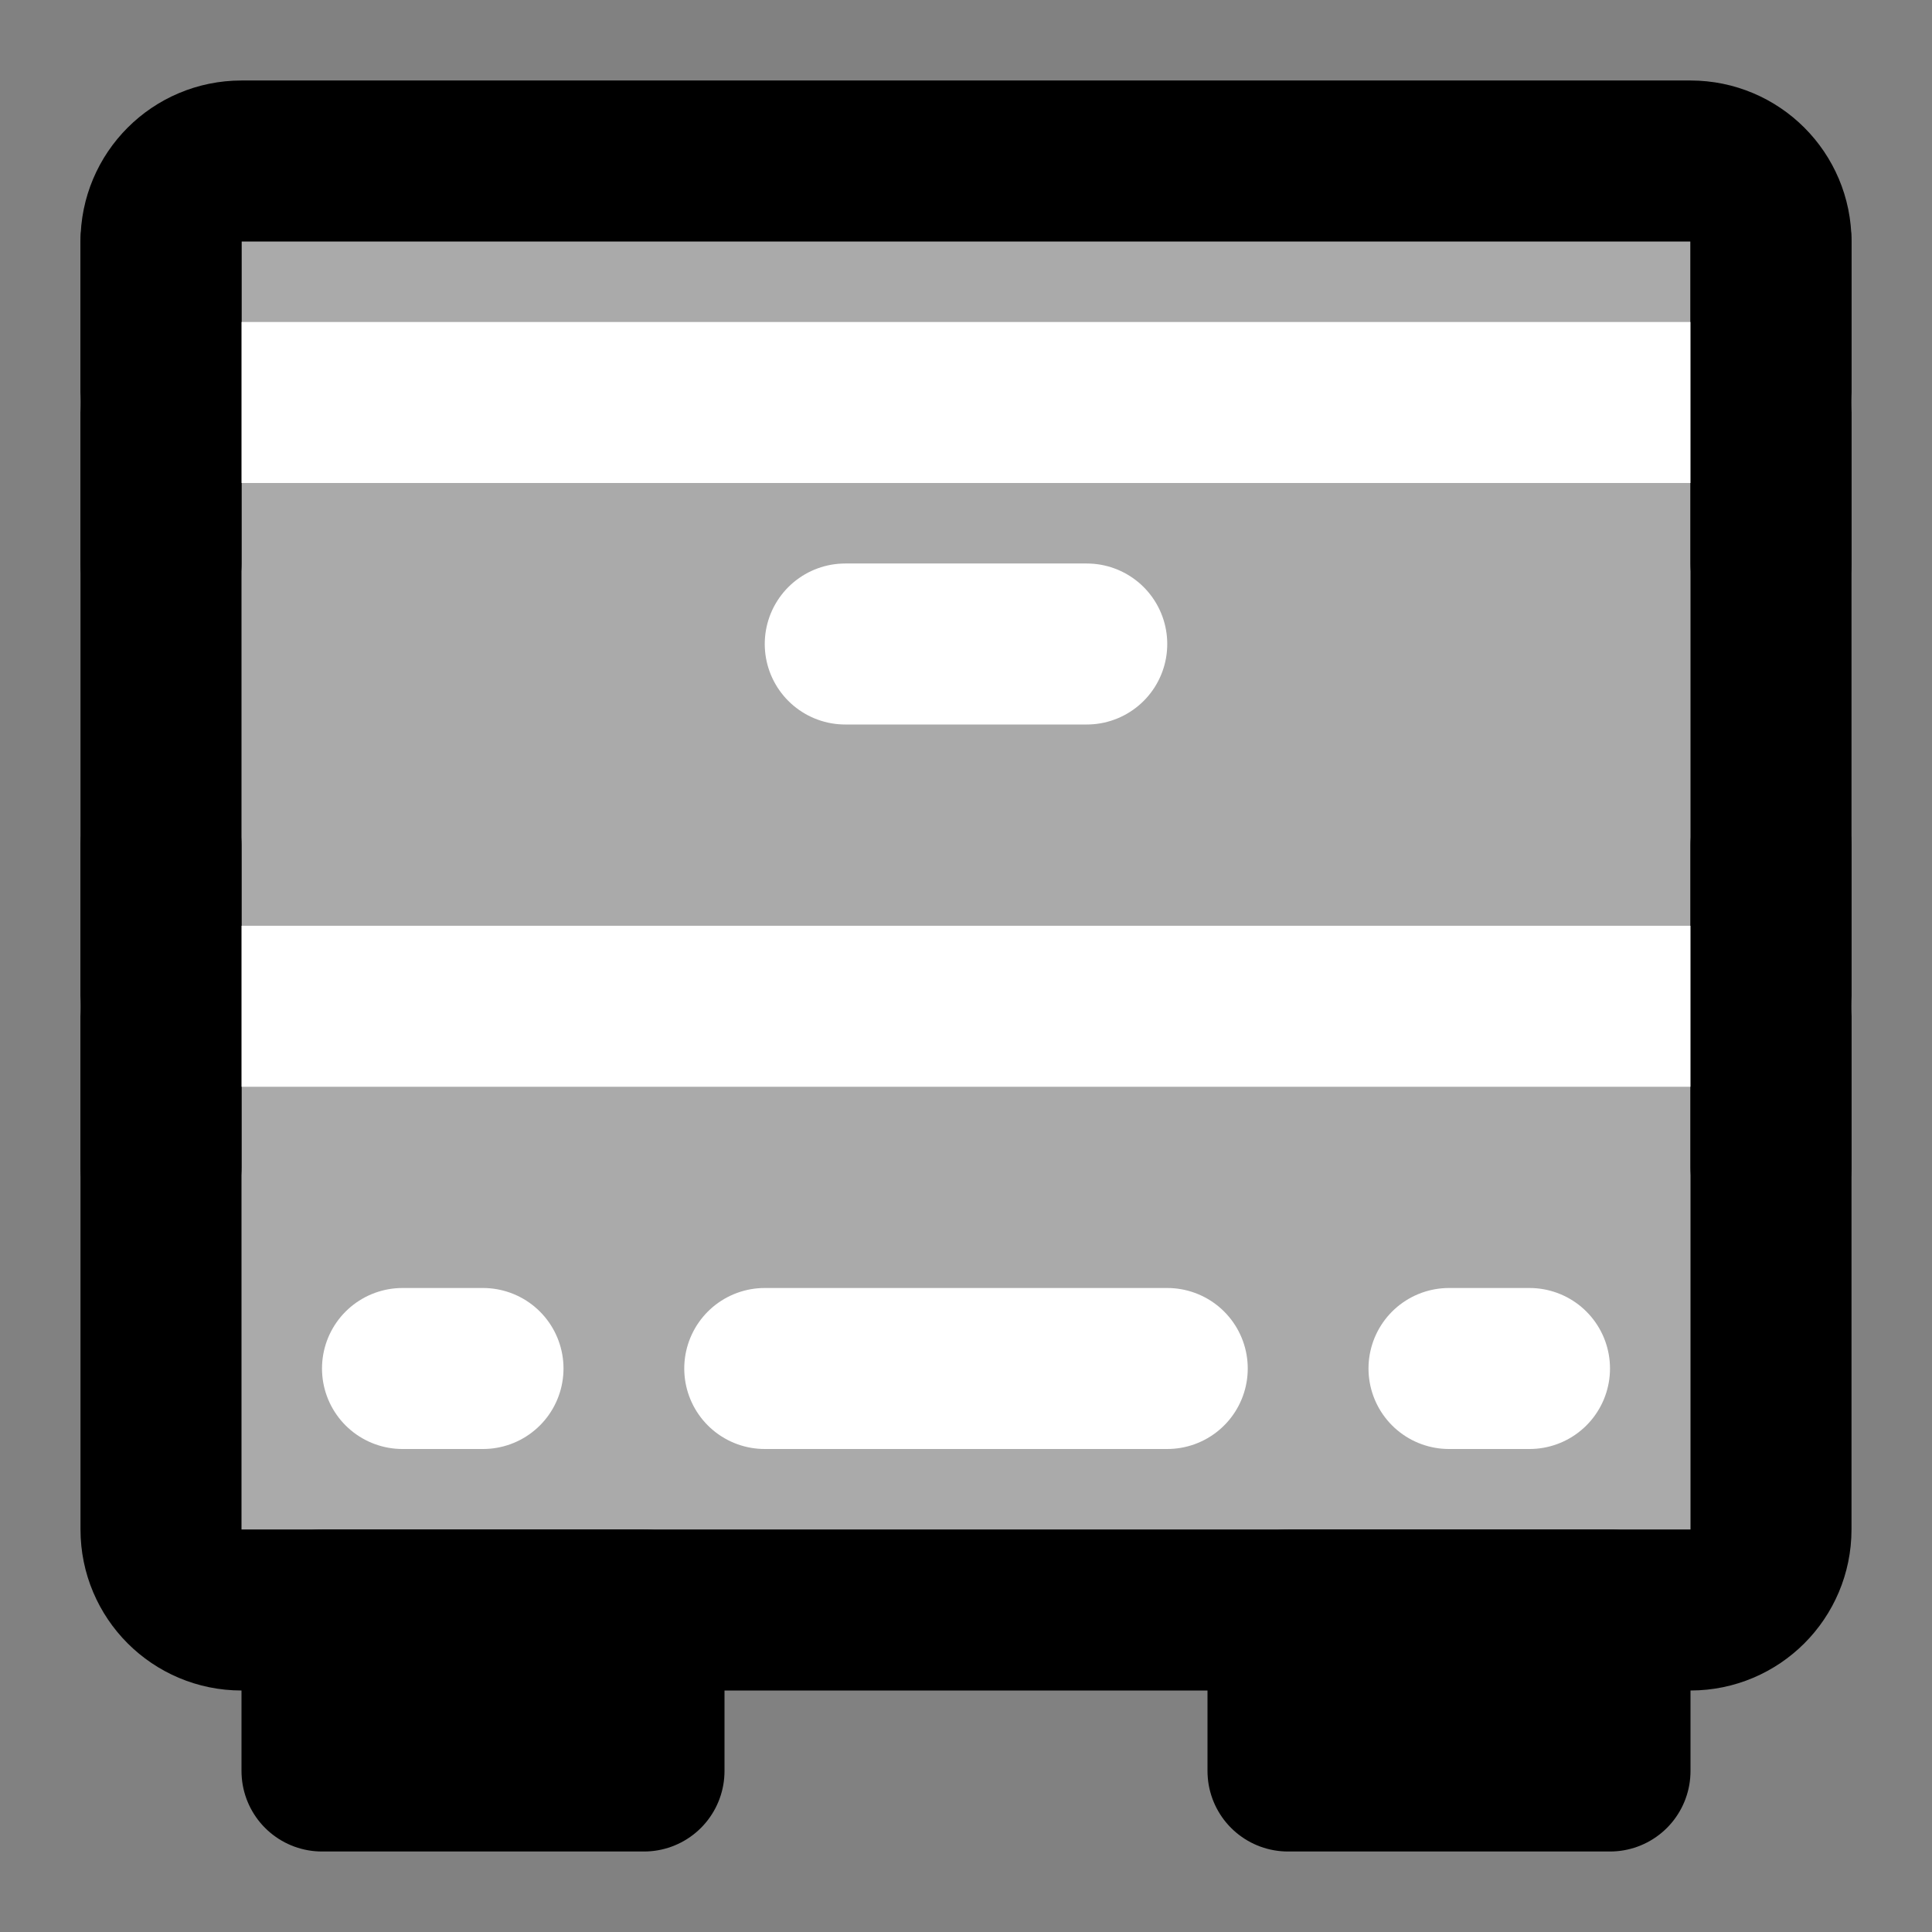 <svg width="48" height="48" viewBox="0 0 48 48" fill="none" xmlns="http://www.w3.org/2000/svg">
<rect x="0" y="0" width="48" height="48" fill="#808080" stroke="none"/>
<rect width="48" height="48" fill="white" fill-opacity="0.01"/>
<path fill-rule="evenodd" clip-rule="evenodd" d="M4 6C4 4.895 4.895 4 6 4H42C43.105 4 44 4.895 44 6V38C44 39.105 43.105 40 42 40H6C4.895 40 4 39.105 4 38V6Z" fill="#aaa" stroke="black" stroke-width="4" stroke-linecap="round" stroke-linejoin="round"/>
<rect x="8" y="40" width="8" height="4" stroke="black" stroke-width="4" stroke-linecap="round" stroke-linejoin="round"/>
<rect x="32" y="40" width="8" height="4" stroke="black" stroke-width="4" stroke-linecap="round" stroke-linejoin="round"/>
<path d="M21 16H27" stroke="white" stroke-width="4" stroke-linecap="round" stroke-linejoin="round"/>
<path d="M10 34H12" stroke="white" stroke-width="4" stroke-linecap="round" stroke-linejoin="round"/>
<path d="M19 34H29" stroke="white" stroke-width="4" stroke-linecap="round" stroke-linejoin="round"/>
<path d="M4 25H44" stroke="white" stroke-width="4" stroke-linecap="round" stroke-linejoin="round"/>
<path d="M4 10H44" stroke="white" stroke-width="4" stroke-linecap="round" stroke-linejoin="round"/>
<path d="M36 34H38" stroke="white" stroke-width="4" stroke-linecap="round" stroke-linejoin="round"/>
<path d="M4 6V14" stroke="black" stroke-width="4" stroke-linecap="round" stroke-linejoin="round"/>
<path d="M44 6V14" stroke="black" stroke-width="4" stroke-linecap="round" stroke-linejoin="round"/>
<path d="M4 21V29" stroke="black" stroke-width="4" stroke-linecap="round" stroke-linejoin="round"/>
<path d="M44 21V29" stroke="black" stroke-width="4" stroke-linecap="round" stroke-linejoin="round"/>
</svg>
